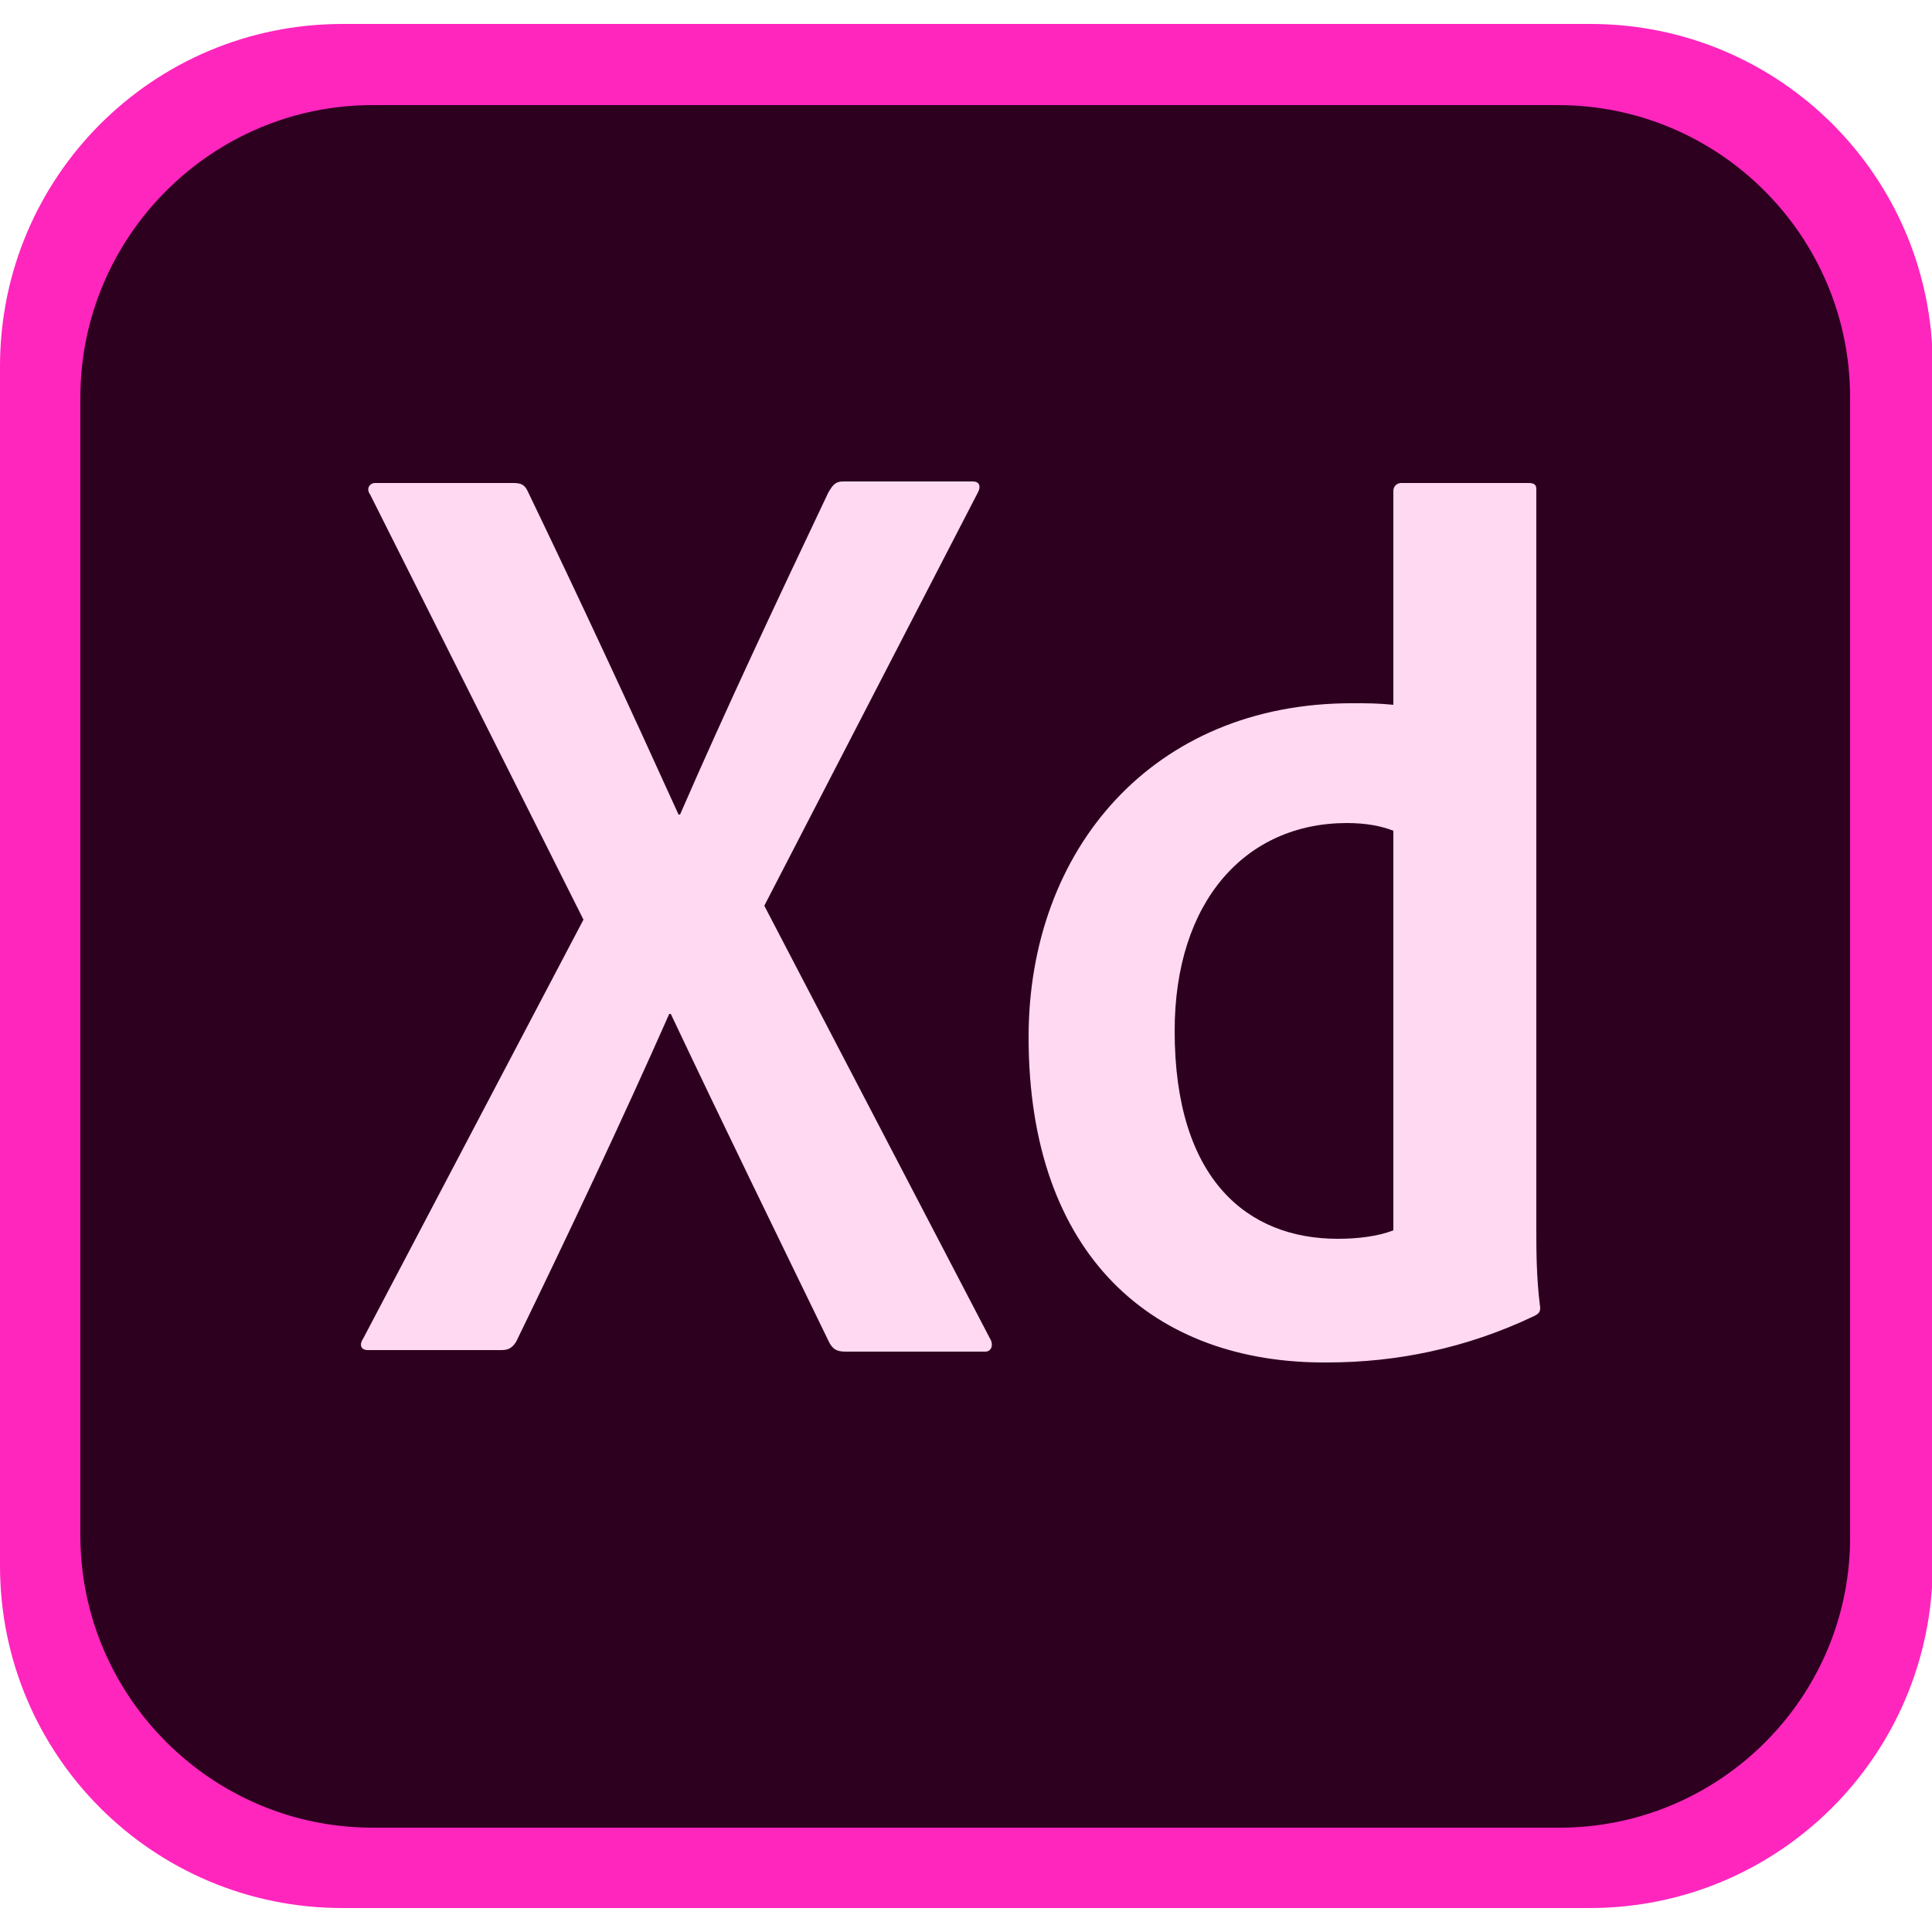 <?xml version="1.0" encoding="utf-8"?>
<!-- Generator: Adobe Illustrator 22.1.0, SVG Export Plug-In . SVG Version: 6.00 Build 0)  -->
<svg version="1.1" id="ps_x5F_cc_x5F_app_x5F_RGB.svg"
	 xmlns="http://www.w3.org/2000/svg" xmlns:xlink="http://www.w3.org/1999/xlink" x="0px" y="0px" viewBox="0 0 250 250" width="30" height="30"
	 style="enable-background:new 0 0 250 250;" xml:space="preserve">
<style type="text/css">
	.st0{fill:#FF26BE;}
	.st1{fill:#2E001F;}
	.st2{fill:#FFD9F2;}
</style>
<path class="st0" d="M205.7,246.9H44.3C19.8,246.9,0,227.1,0,202.6V47.4C0,22.9,19.8,3.1,44.3,3.1h161.5c24.5,0,44.3,19.8,44.3,44.3
	v155.2C250,227.1,230.2,246.9,205.7,246.9z"/>
<path class="st1" d="M201.8,236.5H48.2c-20.8,0-37.8-17-37.8-37.8V51.4c0-20.8,17-37.8,37.8-37.8h153.4c20.9,0,37.8,17,37.8,37.8
	v147.2C239.6,219.5,222.6,236.5,201.8,236.5z"/>
<path class="st2" d="M98.9,117.2l29.2,56c0.5,0.8,0.2,1.7-0.6,1.7h-18.1c-1.1,0-1.7-0.3-2.2-1.4c-6.7-13.8-13.4-27.5-20.4-42.3h-0.2
	c-6.2,14-13.1,28.6-19.8,42.4c-0.5,0.8-1,1.1-1.9,1.1H47.6c-1,0-1.1-0.8-0.6-1.5L75.5,119L47.9,64c-0.6-0.8,0-1.5,0.6-1.5h17.9
	c1,0,1.5,0.2,1.9,1.1c6.6,13.7,13.2,27.9,19.5,41.8H88c6-13.8,12.7-28,19.2-41.7c0.5-0.8,0.8-1.4,1.9-1.4h16.8
	c0.8,0,1.1,0.6,0.6,1.5L98.9,117.2z M133.1,134.2c0-24.3,16.1-43.2,41.8-43.2c2.2,0,3.3,0,5.4,0.2V63.5c0-0.6,0.5-1,1-1h16.5
	c0.8,0,1,0.3,1,0.8V159c0,2.8,0,6.4,0.5,10.2c0,0.6-0.2,0.8-0.8,1.1c-8.8,4.2-17.9,6-26.7,6C149.3,176.5,133.1,162.5,133.1,134.2z
	 M180.3,107.5c-1.5-0.6-3.5-1-6-1c-13.1,0-22.3,10.1-22.3,26.9c0,19.2,9.4,26.9,21.1,26.9c2.5,0,5.2-0.3,7.2-1.1V107.5z"/>
</svg>
